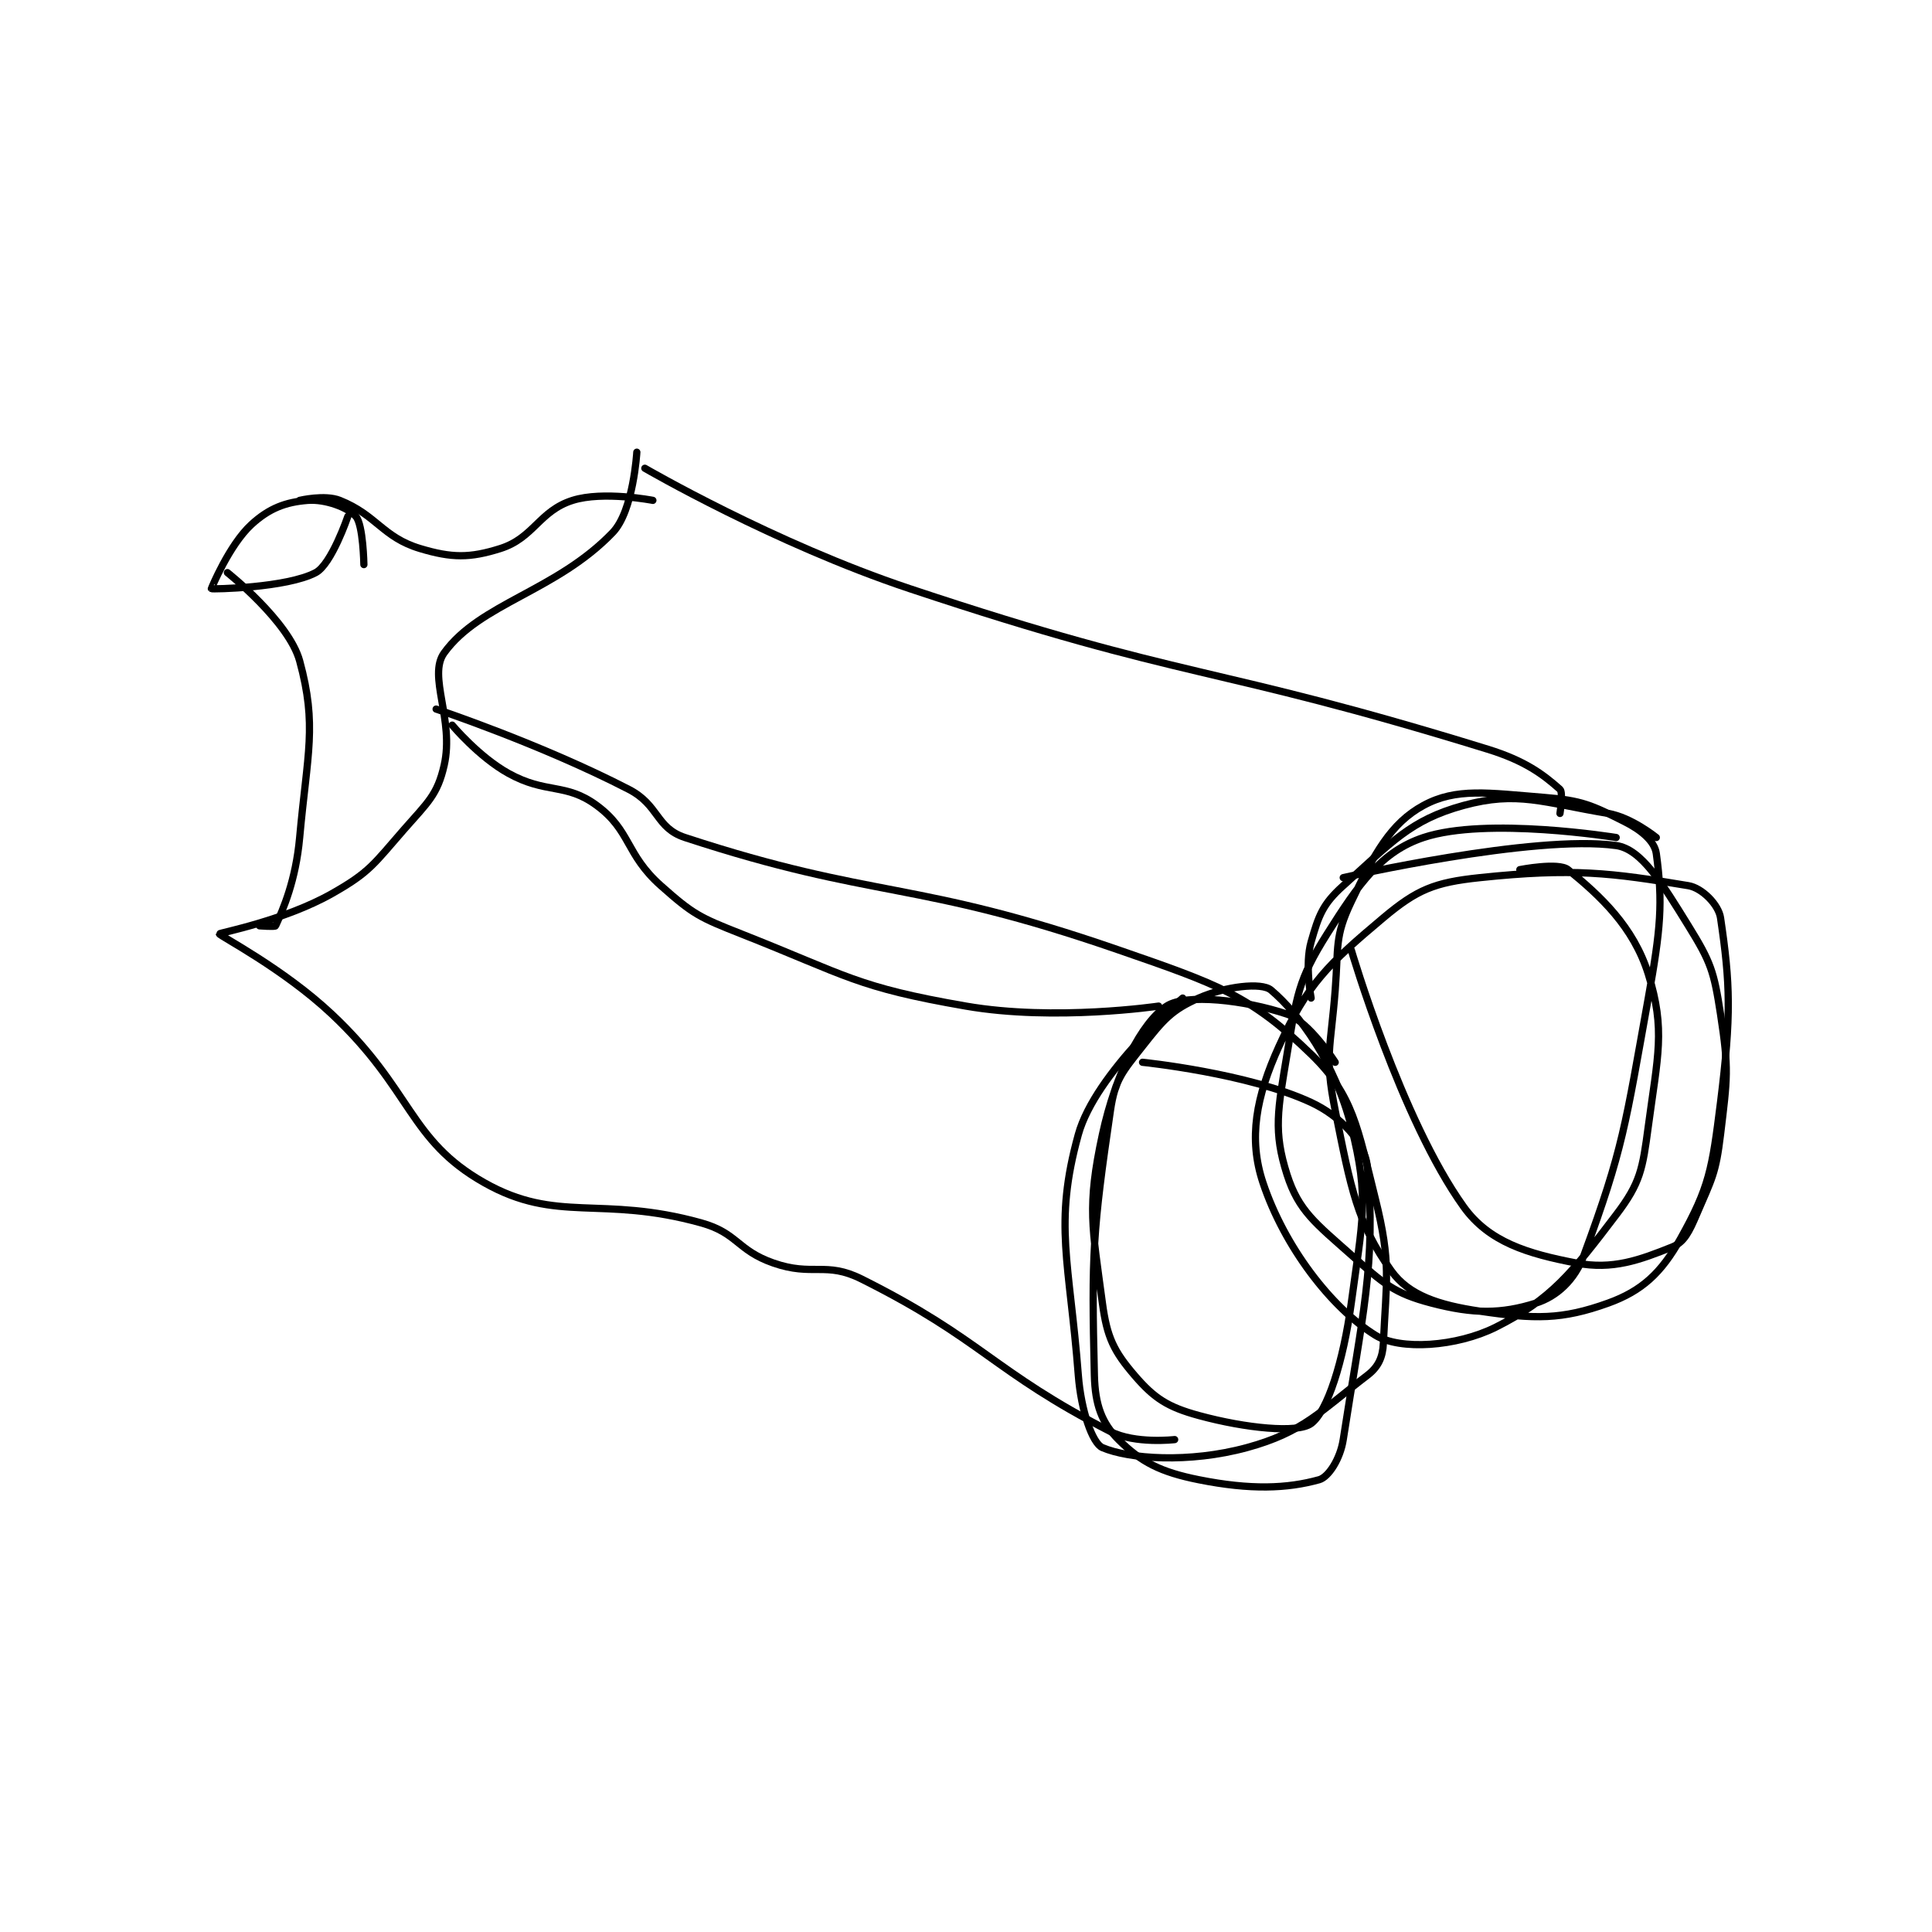 <?xml version="1.0" encoding="utf-8"?>
<!DOCTYPE svg PUBLIC "-//W3C//DTD SVG 1.1//EN" "http://www.w3.org/Graphics/SVG/1.1/DTD/svg11.dtd">
<svg viewBox="0 0 800 800" preserveAspectRatio="xMinYMin meet" xmlns="http://www.w3.org/2000/svg" version="1.1">
<g fill="none" stroke="black" stroke-linecap="round" stroke-linejoin="round" stroke-width="0.902">
<g transform="translate(87.52,187.248) scale(3.324) translate(-147,-140.417)">
<path id="0" d="M175 172.417 C175 172.417 188.042 176.761 199 182.417 C202.794 184.375 202.353 187.221 206 188.417 C229.829 196.23 234.49 193.586 260 202.417 C272.355 206.693 276.419 208.073 284 215.417 C289.269 220.522 289.798 224.607 292 233.417 C294.01 241.455 293.355 243.599 293 251.417 C292.919 253.198 292.356 254.38 291 255.417 C285.133 259.903 283.007 262.506 276 264.417 C268.774 266.387 261.293 265.828 258 264.417 C256.745 263.879 255.335 259.772 255 255.417 C253.911 241.26 251.898 236.632 255 225.417 C257.13 217.717 268 208.417 268 208.417 "/>
<path id="1" d="M327 188.417 C327 188.417 323.908 185.901 321 185.417 C312.873 184.062 309.683 182.594 303 184.417 C296.317 186.239 293.966 189.078 288 194.417 C285.443 196.705 284.938 198.132 284 201.417 C283.193 204.24 284 208.417 284 208.417 "/>
<path id="2" d="M288 193.417 C288 193.417 311.796 187.993 322 189.417 C325.172 189.859 327.765 194.19 331 199.417 C333.8 203.94 334.179 205.08 335 210.417 C336.06 217.309 335.85 218.332 335 225.417 C334.413 230.31 333.92 230.937 332 235.417 C331.101 237.515 330.472 238.828 329 239.417 C324.904 241.055 321.581 242.298 317 241.417 C310.948 240.253 306.157 238.814 303 234.417 C295.214 223.572 289 202.417 289 202.417 "/>
<path id="3" d="M315 185.417 C315 185.417 315.411 182.782 315 182.417 C312.928 180.575 310.68 178.861 306 177.417 C271.297 166.706 268.973 169.074 234 157.417 C217.106 151.785 201 142.417 201 142.417 "/>
<path id="4" d="M200 140.417 C200 140.417 199.579 147.731 197 150.417 C189.96 157.75 180.485 159.223 176 165.417 C173.921 168.287 177.292 173.734 176 179.417 C175.157 183.125 173.944 184.053 171 187.417 C167.224 191.732 166.758 192.727 162 195.417 C156.079 198.763 148 200.302 148 200.417 C148 200.647 155.929 204.713 162 210.417 C172.051 219.858 171.58 226.093 181 231.417 C190.101 236.561 195.499 232.944 208 236.417 C212.575 237.687 212.462 239.828 217 241.417 C221.939 243.145 223.519 241.176 228 243.417 C243.122 250.978 244.276 254.866 259 262.417 C262.076 263.994 267 263.417 267 263.417 "/>
<path id="5" d="M287 216.417 C287 216.417 283.764 211.338 281 210.417 C275.702 208.65 268.42 207.839 266 209.417 C262.891 211.444 259.643 217.818 258 225.417 C256.054 234.417 256.74 236.97 258 246.417 C258.572 250.705 259.433 252.422 262 255.417 C264.449 258.274 266.135 259.363 270 260.417 C275.892 262.024 282.327 262.649 284 261.417 C286.025 259.925 288.012 253.724 289 246.417 C290.386 236.161 291.294 233.362 289 224.417 C286.96 216.462 282.529 210.389 279 207.417 C277.816 206.42 273.303 206.971 270 208.417 C266.631 209.891 265.579 211.135 263 214.417 C260.501 217.597 259.567 218.544 259 222.417 C256.802 237.434 256.632 240.346 257 255.417 C257.09 259.109 257.936 261.352 260 263.417 C262.815 266.232 265.255 267.468 270 268.417 C276.47 269.711 281.007 269.526 285 268.417 C286.168 268.092 287.63 265.823 288 263.417 C290.336 248.235 292.138 241.37 291 229.417 C290.707 226.344 287.629 223.102 284 221.417 C276.101 217.749 263 216.417 263 216.417 "/>
<path id="6" d="M322 188.417 C322 188.417 305.868 185.794 298 188.417 C292.754 190.165 289.955 194.134 286 200.417 C282.329 206.247 282.219 208.104 281 215.417 C279.845 222.344 279.274 225.023 281 230.417 C282.445 234.933 284.573 236.482 289 240.417 C293.019 243.989 294.33 245.198 299 246.417 C304.25 247.786 307.694 247.776 312 246.417 C314.615 245.591 316.851 243.535 318 240.417 C322.889 227.146 323.137 224.323 326 208.417 C327.557 199.769 327.83 196.507 327 190.417 C326.789 188.867 325.122 187.477 323 186.417 C318.933 184.383 317.77 183.798 313 183.417 C306.05 182.861 302.099 182.197 298 184.417 C293.912 186.631 291.847 190.464 289 196.417 C286.912 200.782 287.42 201.962 287 207.417 C286.436 214.753 285.637 215.604 287 222.417 C288.944 232.136 289.754 236.52 294 242.417 C296.191 245.459 299.909 246.662 305 247.417 C311.873 248.435 315.216 248.499 321 246.417 C325.2 244.905 327.626 242.656 330 238.417 C333.604 231.98 333.959 229.745 335 221.417 C336.358 210.549 336.215 206.615 335 198.417 C334.757 196.78 332.706 194.701 331 194.417 C321.434 192.822 316.65 192.19 305 193.417 C299.365 194.01 297.199 194.89 293 198.417 C286.147 204.173 283.51 206.695 280 214.417 C277.131 220.729 276.166 225.916 278 231.417 C280.657 239.387 286.492 246.998 292 250.417 C295.071 252.322 302.118 251.858 307 249.417 C313.93 245.952 316.53 242.614 322 235.417 C325.024 231.438 325.289 229.747 326 224.417 C327.171 215.636 328.173 212.37 326 205.417 C324.156 199.516 320.012 195.676 316 192.417 C314.829 191.466 310 192.417 310 192.417 "/>
<path id="7" d="M265 209.417 C265 209.417 252.099 211.338 241 209.417 C227.331 207.051 226.294 205.664 213 200.417 C207.789 198.36 207.019 197.989 203 194.417 C198.573 190.482 199.279 187.57 195 184.417 C191.116 181.555 188.733 183.046 184 180.417 C180.301 178.362 177 174.417 177 174.417 "/>
<path id="8" d="M153 199.417 C153 199.417 154.932 199.567 155 199.417 C155.929 197.373 157.51 193.812 158 188.417 C158.957 177.888 160.197 174.472 158 166.417 C156.656 161.49 149 155.417 149 155.417 "/>
<path id="9" d="M158 146.417 C158 146.417 161.141 145.673 163 146.417 C167.61 148.261 168.331 151.016 173 152.417 C176.957 153.604 179.185 153.621 183 152.417 C187.156 151.104 187.844 147.729 192 146.417 C195.815 145.212 202 146.417 202 146.417 "/>
<path id="10" d="M164 148.417 C164 148.417 161.98 154.368 160 155.417 C156.387 157.329 147.111 157.5 147 157.417 C146.99 157.409 149.221 151.964 152 149.417 C154.197 147.403 156.256 146.628 159 146.417 C161.218 146.246 164.032 147.311 165 148.417 C165.918 149.465 166 154.417 166 154.417 "/>
</g>
</g>
</svg>
